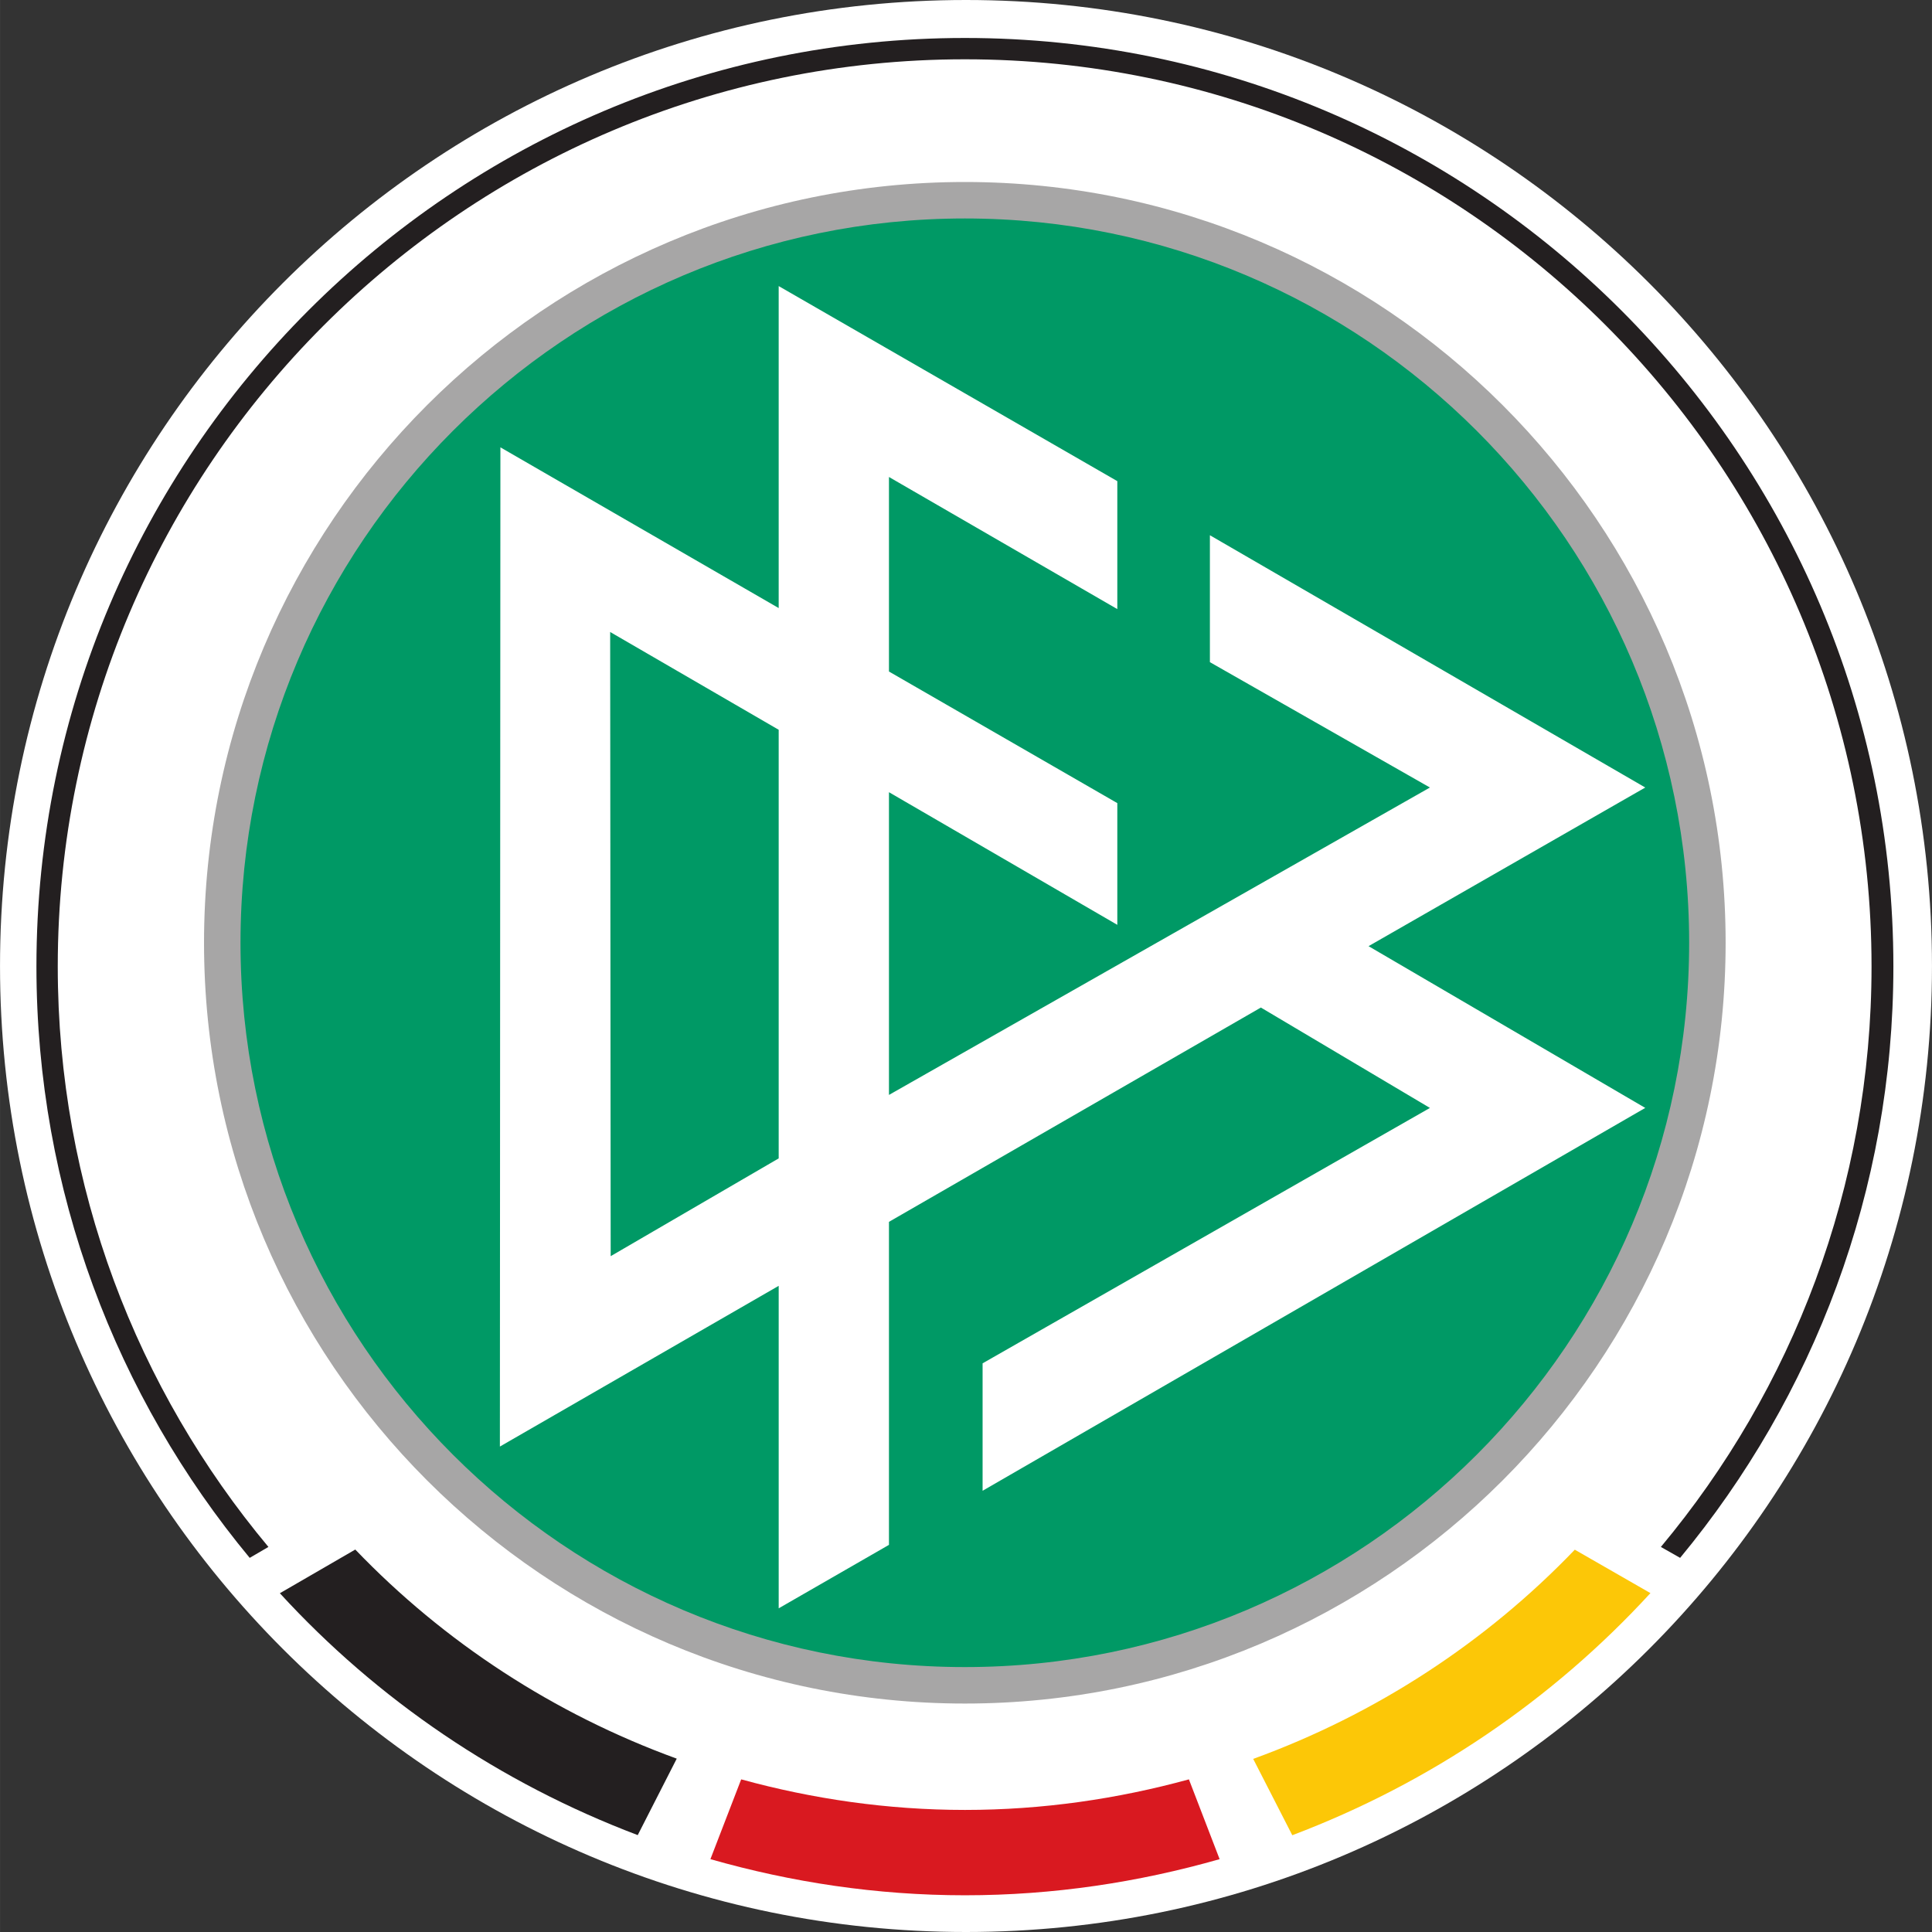 <svg xmlns="http://www.w3.org/2000/svg" width="2500" height="2500" viewBox="-1.296 -1.304 724.514 724.529"><rect x="-1.296" y="-1.304" width="724.514" height="724.529" fill="#333333" stroke="none"/><path d="M723.218 360.972c0 200.052-162.193 362.253-362.269 362.253-200.052 0-362.245-162.201-362.245-362.253 0-200.083 162.193-362.276 362.245-362.276 200.075 0 362.269 162.193 362.269 362.276" fill="#fff"/><path d="M360.551 73.797c-153.836 0-278.554 124.576-278.554 278.359 0 153.805 124.718 278.554 278.554 278.554 153.744 0 278.359-124.749 278.359-278.554 0-153.783-124.615-278.359-278.359-278.359zm-69.833 32.185l126.987 73.149v47.986l-85.634-49.547v72.955l85.634 49.352v45.646l-85.634-49.742V409.31L534.94 294.026l-82.513-47.012v-47.596l163.27 94.607-103.775 59.495 103.775 60.665-248.514 143.57v-47.791l167.757-95.777-63.396-37.647-139.473 80.367v121.136l-41.354 23.798v-120.94l-104.556 60.275.195-374.722 104.36 60.275V105.982zm-63.202 129.719l.194 234.079 63.007-36.672V272.374l-63.201-36.673z" fill="#009965"/><path d="M75.209 352.233c0 157.325 128.002 285.319 285.334 285.319 157.31 0 285.288-127.994 285.288-285.319 0-157.309-127.979-285.287-285.288-285.287-157.332 0-285.334 127.979-285.334 285.287zm13.677 0c0-149.764 121.861-271.609 271.656-271.609 149.764 0 271.61 121.846 271.61 271.609 0 149.787-121.847 271.642-271.61 271.642-149.794 0-271.656-121.855-271.656-271.642" fill="#a7a6a6"/><path d="M360.551 12.935c-192.022 0-348.192 156.193-348.192 348.193 0 84.206 30.04 161.499 79.978 221.79l7.022-4.097c-49.313-59.035-79.002-134.954-79.002-217.693 0-187.537 152.658-340.195 340.194-340.195 187.545 0 340 152.658 340 340.195 0 82.708-29.735 158.674-79.002 217.693l7.218 4.097c49.913-60.275 79.978-137.623 79.978-221.79-.001-191.999-156.194-348.193-348.194-348.193zM131.933 579.798l-28.284 16.386c36.649 39.996 82.521 71.151 134.205 90.705l14.63-28.675c-46.074-16.76-87.265-43.703-120.551-78.416z" fill="#231f20"/><path d="M589.269 579.852l28.363 16.284c-36.696 39.996-82.592 71.245-134.307 90.799l-14.662-28.628c46.107-16.759 87.306-43.741 120.606-78.455" fill="#fcc707"/><path d="M360.59 677.447c29.112 0 57.232-4.135 83.965-11.462l11.517 29.923c-30.345 8.669-62.328 13.546-95.481 13.546-33.146 0-65.104-4.877-95.48-13.546l11.54-29.923c26.716 7.327 54.829 11.462 83.917 11.462h.022" fill="#d91920"/></svg>